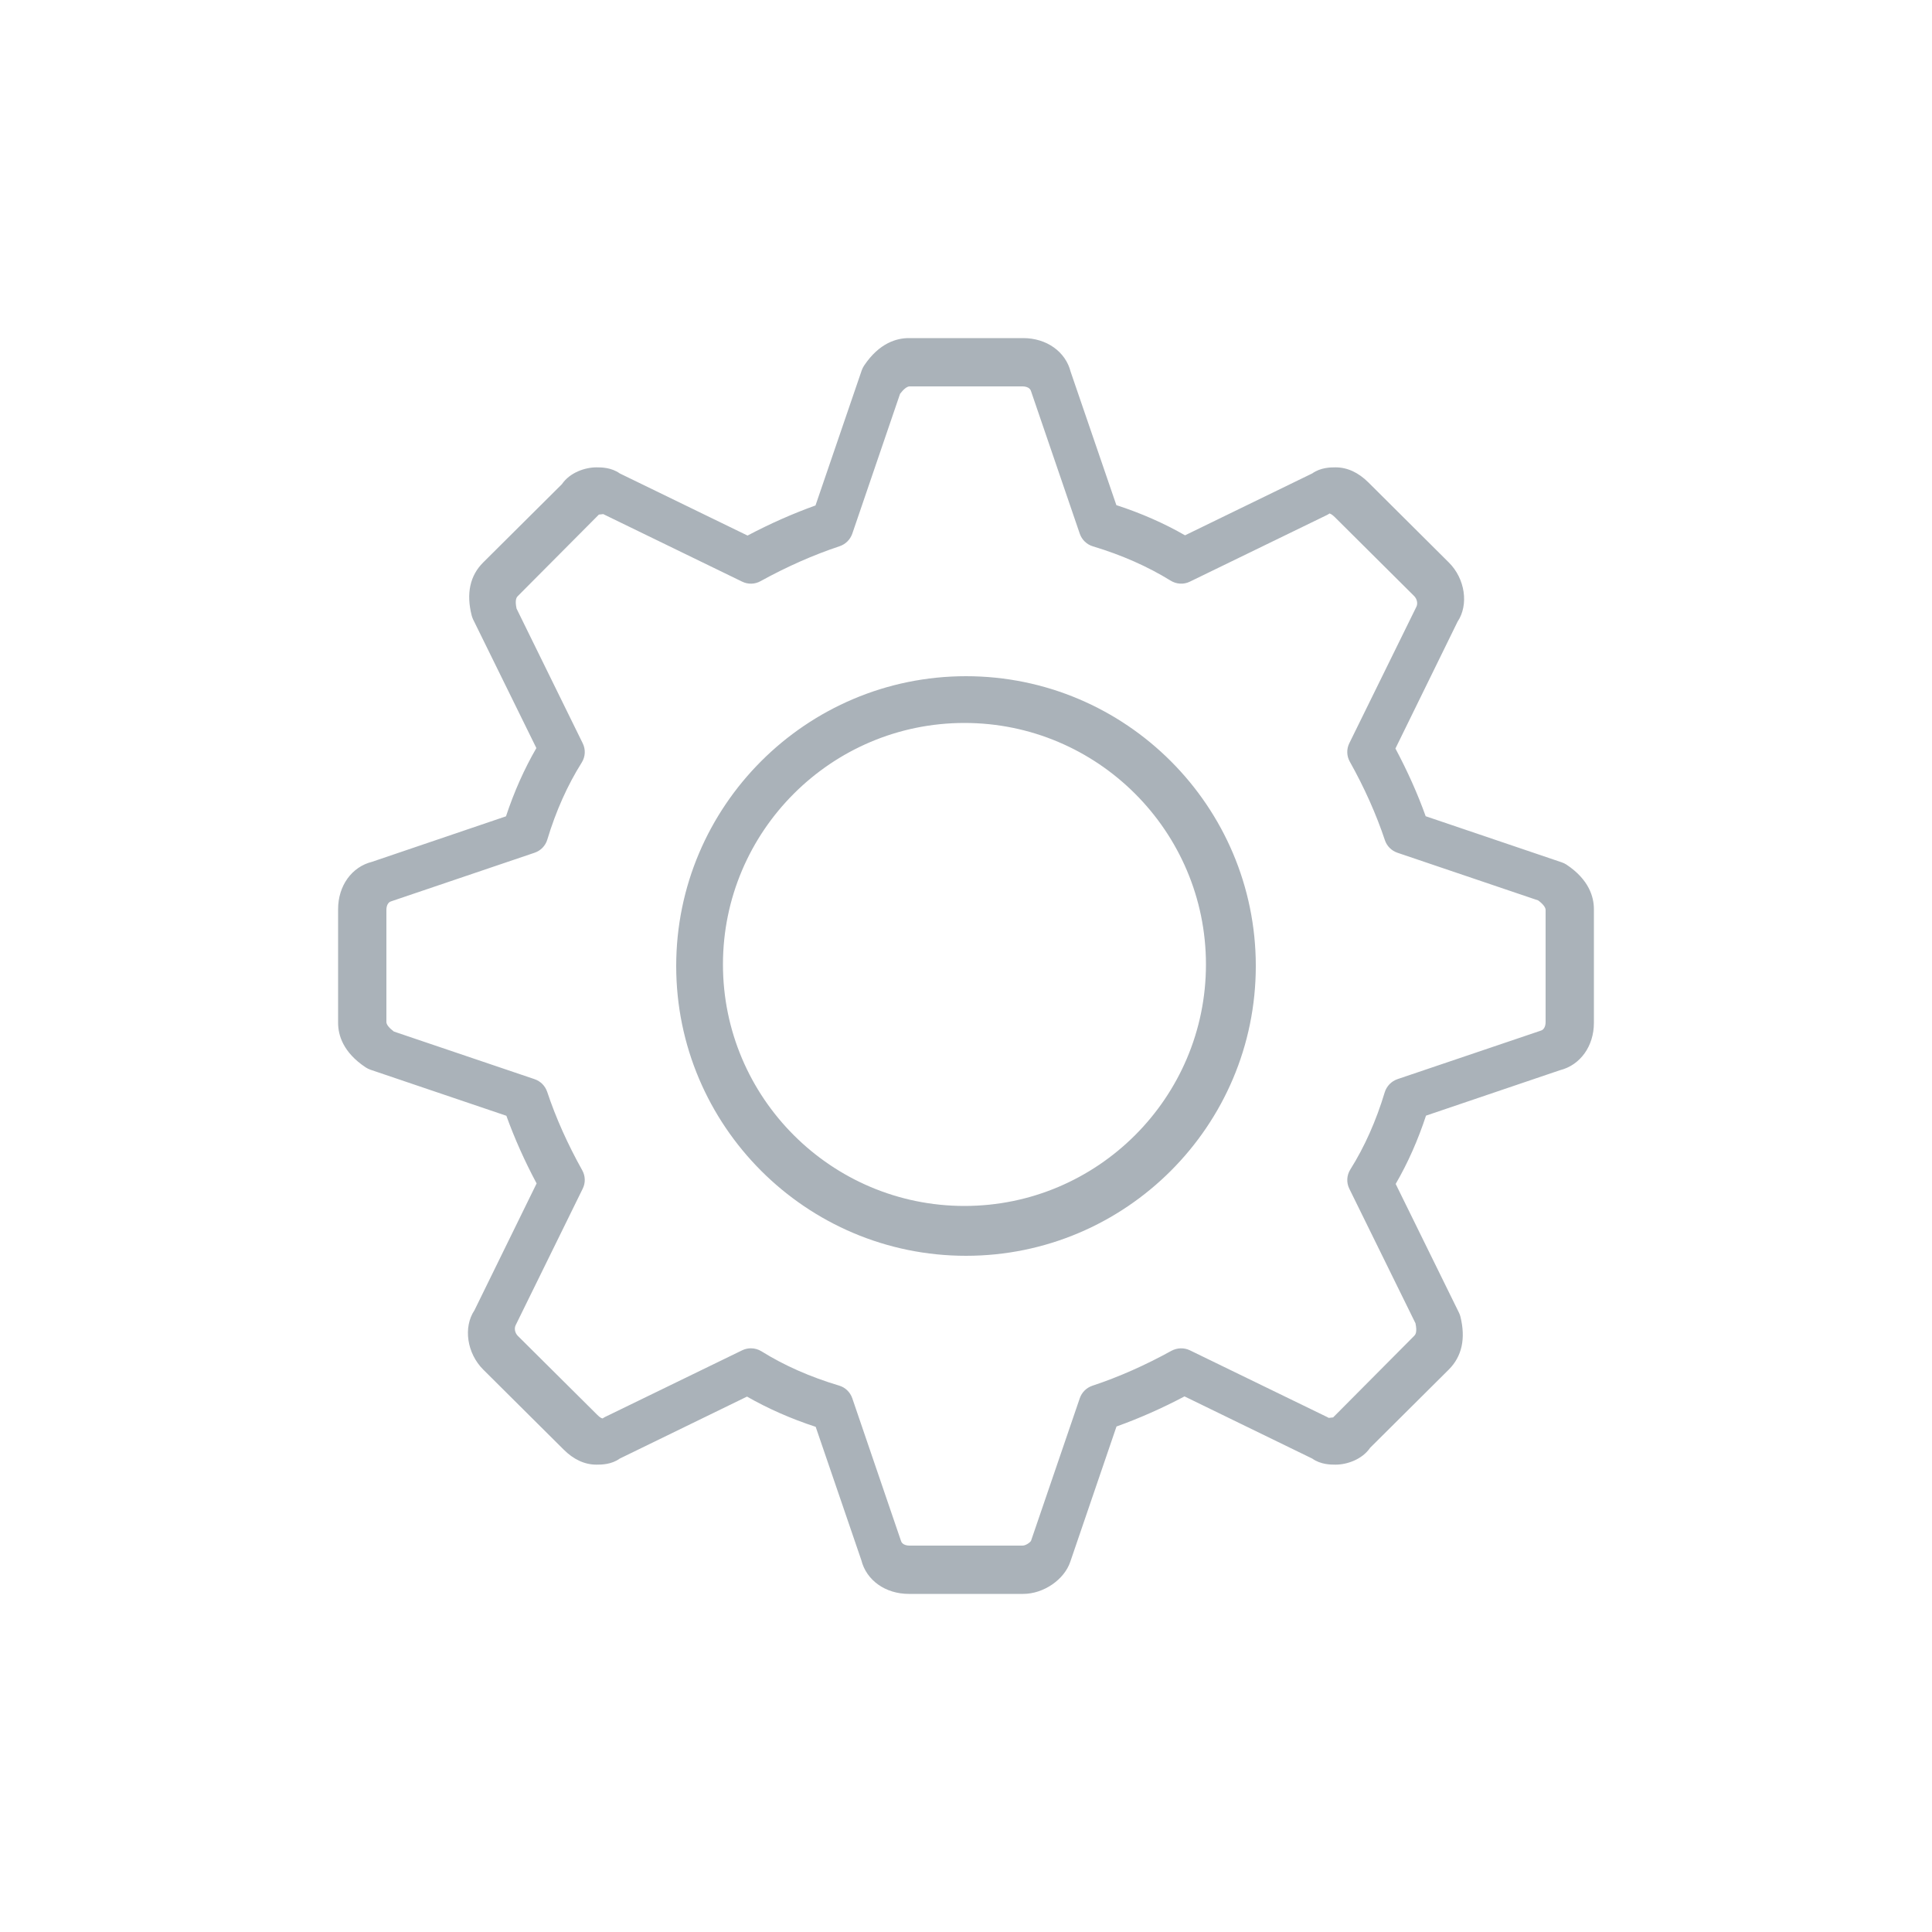<?xml version="1.0" encoding="UTF-8" standalone="no"?>
<svg width="40px" height="40px" viewBox="0 0 40 40" version="1.1" xmlns="http://www.w3.org/2000/svg" xmlns:xlink="http://www.w3.org/1999/xlink" xmlns:sketch="http://www.bohemiancoding.com/sketch/ns">
    <!-- Generator: Sketch 3.2.2 (9983) - http://www.bohemiancoding.com/sketch -->
    <title>settings</title>
    <desc>Created with Sketch.</desc>
    <defs></defs>
    <g id="save-svg" stroke="none" stroke-width="1" fill="none" fill-rule="evenodd" sketch:type="MSPage">
        <g id="settings" sketch:type="MSArtboardGroup">
            <g id="icon_settings-fill-small" sketch:type="MSLayerGroup">
                <rect id="Padding" sketch:type="MSShapeGroup" x="0" y="0" width="40" height="40"></rect>
                <path d="M21.184,33 L18.816,33 C18.333,33 17.938,32.72 17.833,32.302 L16.888,29.541 C16.375,29.373 15.899,29.163 15.466,28.915 L12.832,30.198 C12.657,30.324 12.446,30.324 12.349,30.324 C12.105,30.324 11.876,30.218 11.668,30.01 L10.004,28.355 C9.668,28.019 9.587,27.48 9.823,27.128 L11.11,24.502 C10.861,24.036 10.651,23.565 10.484,23.101 L7.668,22.147 C7.634,22.134 7.601,22.119 7.571,22.099 C7.099,21.786 7,21.426 7,21.178 L7,18.822 C7,18.34 7.282,17.947 7.702,17.843 L10.476,16.901 C10.644,16.393 10.855,15.919 11.105,15.488 L9.795,12.824 C9.783,12.798 9.773,12.771 9.765,12.741 C9.65,12.286 9.731,11.916 10.004,11.645 L11.634,10.024 C11.797,9.785 12.109,9.676 12.349,9.676 C12.446,9.676 12.655,9.676 12.832,9.802 L15.477,11.088 C15.945,10.841 16.418,10.632 16.884,10.465 L17.842,7.665 C17.855,7.631 17.87,7.598 17.891,7.568 C18.206,7.098 18.567,7 18.816,7 L21.184,7 C21.667,7 22.062,7.28 22.167,7.698 L23.113,10.458 C23.626,10.625 24.101,10.834 24.535,11.083 L27.168,9.802 C27.345,9.676 27.555,9.676 27.651,9.676 C27.894,9.676 28.123,9.781 28.332,9.989 L29.996,11.645 C30.334,11.98 30.413,12.52 30.177,12.872 L28.891,15.497 C29.139,15.963 29.35,16.432 29.517,16.899 L32.332,17.853 C32.366,17.864 32.399,17.88 32.429,17.899 C32.901,18.211 33,18.574 33,18.822 L33,21.178 C33,21.659 32.718,22.052 32.299,22.157 L29.524,23.098 C29.357,23.606 29.147,24.08 28.896,24.512 L30.205,27.175 C30.218,27.201 30.228,27.229 30.236,27.257 C30.349,27.714 30.268,28.082 29.996,28.355 L28.367,29.975 C28.204,30.214 27.892,30.324 27.651,30.324 C27.555,30.324 27.345,30.324 27.168,30.198 L24.524,28.911 C24.058,29.157 23.585,29.366 23.116,29.534 L22.159,32.335 C22.034,32.706 21.605,33 21.184,33 L21.184,33 Z M15.546,27.915 C15.622,27.915 15.699,27.936 15.765,27.977 C16.236,28.271 16.777,28.509 17.372,28.687 C17.5,28.724 17.601,28.822 17.645,28.948 L18.654,31.902 C18.673,31.97 18.75,32 18.831,32 L21.169,32 C21.241,32 21.331,31.932 21.347,31.899 L22.356,28.948 C22.398,28.826 22.494,28.731 22.617,28.69 C23.161,28.51 23.711,28.266 24.253,27.967 C24.373,27.903 24.515,27.898 24.636,27.957 L27.479,29.339 C27.489,29.344 27.499,29.35 27.51,29.356 C27.54,29.352 27.601,29.346 27.601,29.346 L29.278,27.659 C29.3,27.637 29.347,27.59 29.306,27.397 L27.936,24.611 C27.873,24.484 27.881,24.333 27.957,24.213 C28.253,23.742 28.492,23.203 28.669,22.616 C28.708,22.488 28.806,22.387 28.932,22.343 L31.902,21.338 C31.969,21.319 32,21.242 32,21.162 L32,18.838 C32,18.786 31.942,18.712 31.846,18.642 L28.932,17.655 C28.81,17.613 28.714,17.518 28.673,17.396 C28.493,16.857 28.249,16.309 27.946,15.769 C27.88,15.651 27.876,15.51 27.936,15.388 L29.326,12.56 C29.356,12.497 29.341,12.404 29.278,12.34 L27.636,10.707 C27.586,10.657 27.553,10.641 27.544,10.639 C27.543,10.634 27.524,10.635 27.533,10.628 C27.515,10.64 27.497,10.651 27.479,10.66 L24.636,12.042 C24.509,12.105 24.357,12.097 24.236,12.021 C23.763,11.729 23.223,11.49 22.629,11.312 C22.501,11.274 22.4,11.177 22.356,11.051 L21.346,8.098 C21.327,8.03 21.25,8 21.169,8 L18.831,8 C18.78,8 18.707,8.058 18.635,8.153 L17.645,11.051 C17.602,11.172 17.506,11.268 17.383,11.309 C16.844,11.488 16.293,11.731 15.747,12.032 C15.629,12.098 15.486,12.102 15.365,12.042 L12.522,10.66 C12.512,10.655 12.502,10.649 12.491,10.644 C12.46,10.648 12.399,10.654 12.399,10.654 L10.722,12.34 C10.701,12.361 10.653,12.409 10.695,12.601 L12.064,15.388 C12.128,15.516 12.12,15.667 12.044,15.788 C11.749,16.257 11.509,16.793 11.331,17.384 C11.293,17.511 11.195,17.612 11.068,17.655 L8.099,18.661 C8.031,18.679 8,18.757 8,18.838 L8,21.162 C8,21.213 8.059,21.285 8.155,21.357 L11.068,22.343 C11.191,22.385 11.286,22.481 11.328,22.603 C11.507,23.141 11.752,23.688 12.055,24.23 C12.121,24.349 12.124,24.491 12.064,24.611 L10.675,27.439 C10.645,27.502 10.658,27.595 10.722,27.659 L12.365,29.292 C12.415,29.342 12.447,29.359 12.457,29.361 C12.475,29.366 12.477,29.365 12.467,29.372 C12.485,29.36 12.503,29.349 12.522,29.339 L15.365,27.957 C15.422,27.929 15.484,27.915 15.546,27.915 L15.546,27.915 Z M20,26 C16.692,26 14,23.309 14,20 C14,16.691 16.692,14 20,14 C23.308,14 26,16.691 26,20 C26,23.309 23.308,26 20,26 L20,26 Z M14.968,19.968 C14.968,22.725 17.21,24.968 19.968,24.968 C22.724,24.968 24.968,22.725 24.968,19.968 C24.968,17.211 22.724,14.968 19.968,14.968 C17.21,14.968 14.968,17.211 14.968,19.968 Z" id="Imported-Layers" fill="#AAB2B9" sketch:type="MSShapeGroup"></path>
            </g>
        </g>
    </g>
</svg>